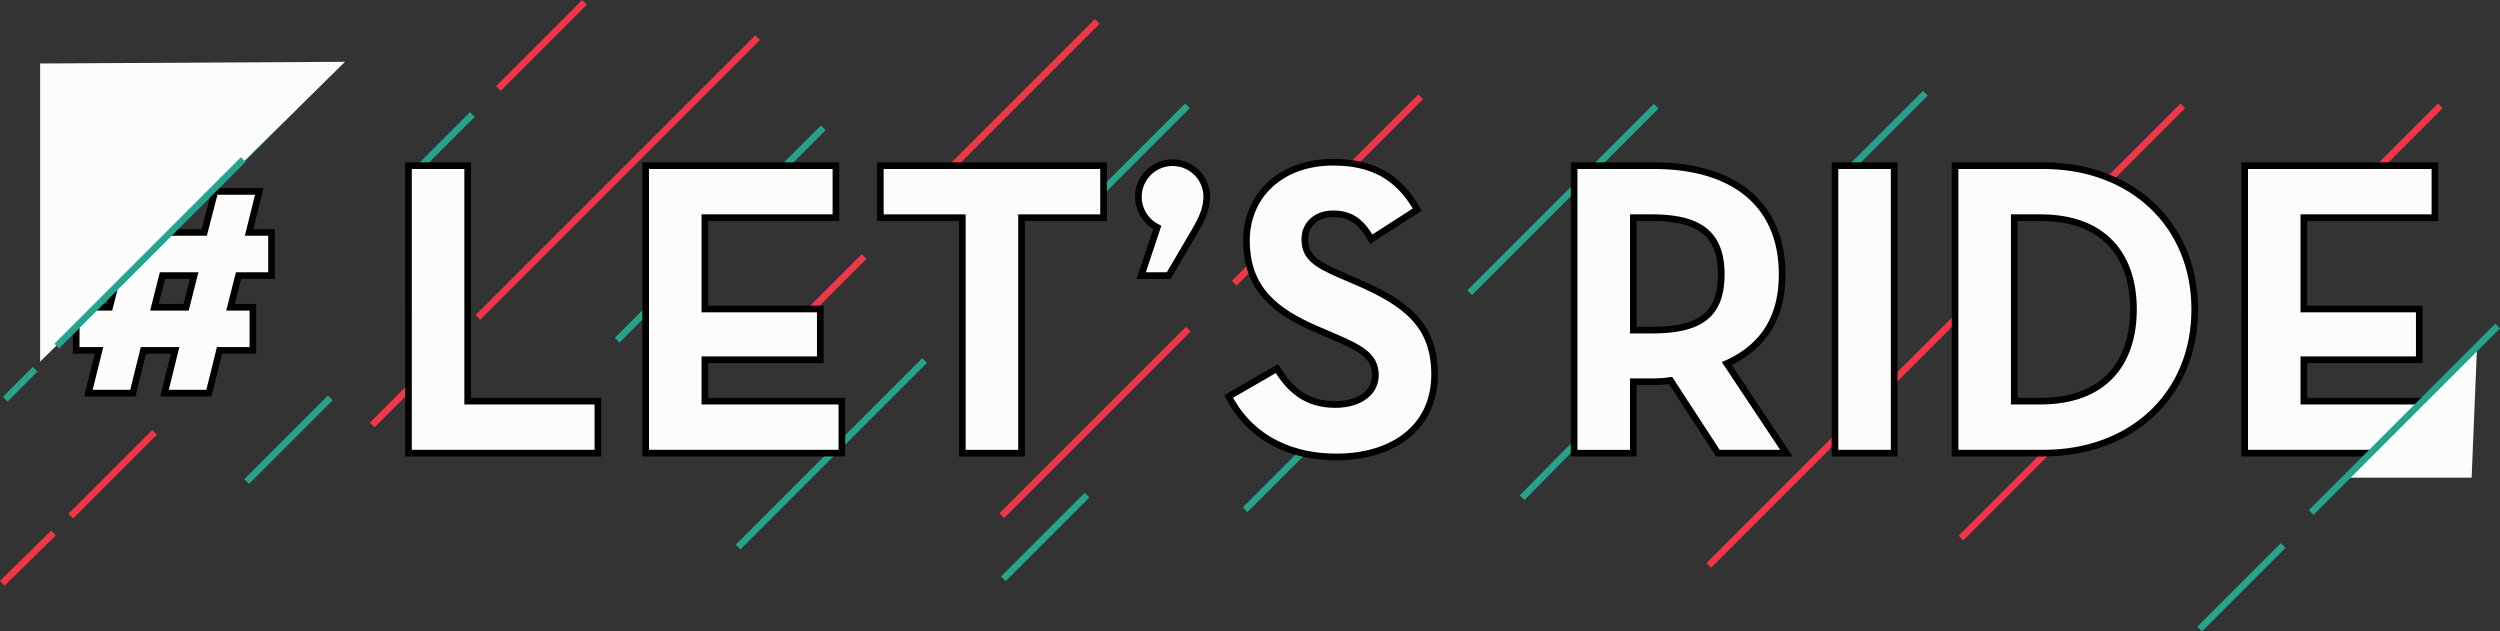 <svg xmlns="http://www.w3.org/2000/svg" width="376.684" height="95.142" viewBox="0 0 376.684 95.142"><rect x="0" y="0" width="376.684" height="95.142" fill="#333333" stroke="none"/><defs><style>.a,.b{fill:none;}.a{stroke:#26a48b;}.b{stroke:#f13747;}.c,.d{fill:#fcfcfc;}.c{stroke:#000;}</style></defs><g transform="translate(-5.24 -4058.371)"><line class="a" x1="16.447" y2="16.709" transform="translate(234.58 4116.658)"/><line class="b" x1="27.436" y2="27.436" transform="translate(12.003 4069.142)"/><line class="b" x1="12.608" y2="12.608" transform="translate(15.906 4123.52)"/><line class="b" x1="12.608" y2="12.608" transform="translate(122.825 4097.026)"/><line class="a" x1="12.608" y2="12.608" transform="translate(156.415 4132.981)"/><line class="a" x1="12.608" y2="12.608" transform="translate(98.224 4097.026)"/><line class="a" x1="12.608" y2="12.608" transform="translate(192.843 4122.573)"/><line class="a" x1="12.608" y2="12.608" transform="translate(282.731 4072.425)"/><line class="b" x1="12.608" y2="12.608" transform="translate(321.525 4074.318)"/><line class="b" x1="12.608" y2="12.608" transform="translate(300.709 4126.831)"/><line class="b" x1="12.608" y2="12.608" transform="translate(360.319 4074.318)"/><line class="a" x1="12.608" y2="12.608" transform="translate(171.554 4074.318)"/><line class="a" x1="12.608" y2="12.608" transform="translate(336.664 4140.551)"/><line class="a" x1="12.608" y2="12.608" transform="translate(42.399 4118.315)"/><line class="a" x1="12.608" y2="12.608" transform="translate(116.675 4077.629)"/><line class="b" x1="12.608" y2="12.608" transform="translate(61.323 4109.8)"/><line class="a" x1="7.892" y2="7.892" transform="translate(68.529 4075.613)"/><line class="b" x1="12.985" y2="12.985" transform="translate(80.325 4058.724)"/><line class="a" x1="20.844" y2="20.844" transform="translate(34.127 4069.142)"/><line class="a" y2="39.74" transform="translate(144.549 4112.694) rotate(45)"/><line class="a" y2="39.74" transform="translate(254.781 4074.373) rotate(45)"/><line class="b" y2="39.74" transform="translate(170.57 4061.599) rotate(45)"/><line class="b" y2="39.74" transform="translate(219.298 4072.954) rotate(45)"/><line class="b" y2="39.74" transform="translate(184.289 4107.963) rotate(45)"/><path class="a" d="M0,0V6.371" transform="translate(10.534 4114.006) rotate(45)"/><line class="b" x1="7.712" y2="7.562" transform="translate(5.59 4138.678)"/><line class="b" y2="59.61" transform="translate(119.404 4064.036) rotate(45)"/><line class="b" y2="59.61" transform="translate(304.857 4101.411) rotate(45)"/><g transform="translate(16.72 4082.821)"><path class="c" d="M1376.162,1052.373h-3.439v-6.5h5.032l1.21-4.778h-3.44v-6.5h5.032l1.593-6.179h6.689l-1.593,6.179h4.777l1.593-6.179h6.689l-1.529,6.179h3.376v6.5h-4.969l-1.211,4.778h3.376v6.5h-5.032l-1.593,6.434h-6.688l1.592-6.434h-4.778l-1.592,6.434h-6.689Zm13.123-6.5,1.211-4.778h-4.778l-1.211,4.778Z" transform="translate(-1372.722 -1024.025)"/><path class="c" d="M1534.554,1015.861h8.918v35.482h19.62v7.835h-28.539Z" transform="translate(-1484.485 -1015.351)"/><path class="c" d="M1650.061,1015.861h28.666v7.836H1658.98v13.76h17.391v7.644H1658.98v6.243h20.64v7.835h-29.558Z" transform="translate(-1564.255 -1015.351)"/><path class="c" d="M1776.692,1023.7h-12.358v-7.836h33.635v7.836H1785.61v35.482h-8.918Z" transform="translate(-1643.172 -1015.351)"/><path class="c" d="M1892.8,1024.167a5.147,5.147,0,1,1,7.453-4.714c0,1.974-.764,3.5-1.911,5.478l-3.822,6.5h-4.141Z" transform="translate(-1729.91 -1014.357)"/><path class="c" d="M1933.993,1049.5l7.262-4.2c1.911,3.121,4.4,5.414,8.791,5.414,3.695,0,6.052-1.847,6.052-4.4,0-3.058-2.421-4.141-6.5-5.924l-2.23-.956c-6.434-2.739-10.7-6.178-10.7-13.441,0-6.688,5.1-11.785,13.059-11.785,5.67,0,9.746,1.975,12.677,7.135l-6.944,4.459c-1.529-2.74-3.185-3.822-5.733-3.822-2.612,0-4.268,1.656-4.268,3.822,0,2.675,1.656,3.758,5.478,5.414l2.229.956c7.581,3.249,11.849,6.561,11.849,14.015,0,8.026-6.307,12.422-14.779,12.422C1941.956,1058.614,1936.6,1054.664,1933.993,1049.5Z" transform="translate(-1760.34 -1014.213)"/><path class="c" d="M2134.188,1059.179h-10.32l-7.135-10.956a17.221,17.221,0,0,1-2.548.191h-3.058v10.766h-8.918v-43.317h11.976c12.1,0,19.366,5.8,19.366,16.371,0,6.752-2.994,11.021-8.345,13.441Zm-20.258-18.537c7.262,0,10.447-2.294,10.447-8.409s-3.312-8.536-10.447-8.536h-2.8v16.945Z" transform="translate(-1876.511 -1015.351)"/><path class="c" d="M2229.248,1015.861h8.918v43.317h-8.918Z" transform="translate(-1964.245 -1015.351)"/><path class="c" d="M2287.722,1015.861h13.314c13.313,0,22.8,8.854,22.8,21.659s-9.428,21.658-22.8,21.658h-13.314Zm12.868,35.482c9.619,0,14.015-5.733,14.015-13.823s-4.4-13.823-14.015-13.823h-3.95v27.647Z" transform="translate(-2004.627 -1015.351)"/><path class="c" d="M2428.763,1015.861h28.666v7.836h-19.748v13.76h17.391v7.644h-17.391v6.243h20.64v7.835h-29.557Z" transform="translate(-2102.031 -1015.351)"/></g><path class="d" d="M0,45.179,45.941,0V44.924Z" transform="translate(57.225 4112.861) rotate(180)"/><line class="a" y2="39.74" transform="translate(41.888 4082.416) rotate(45)"/><path class="d" d="M2366.977,5602.488l19.255-20.318-.836,20.318Z" transform="translate(-2007.747 -1472.141)"/><line class="a" y2="39.74" transform="translate(381.57 4107.49) rotate(45)"/></g></svg>